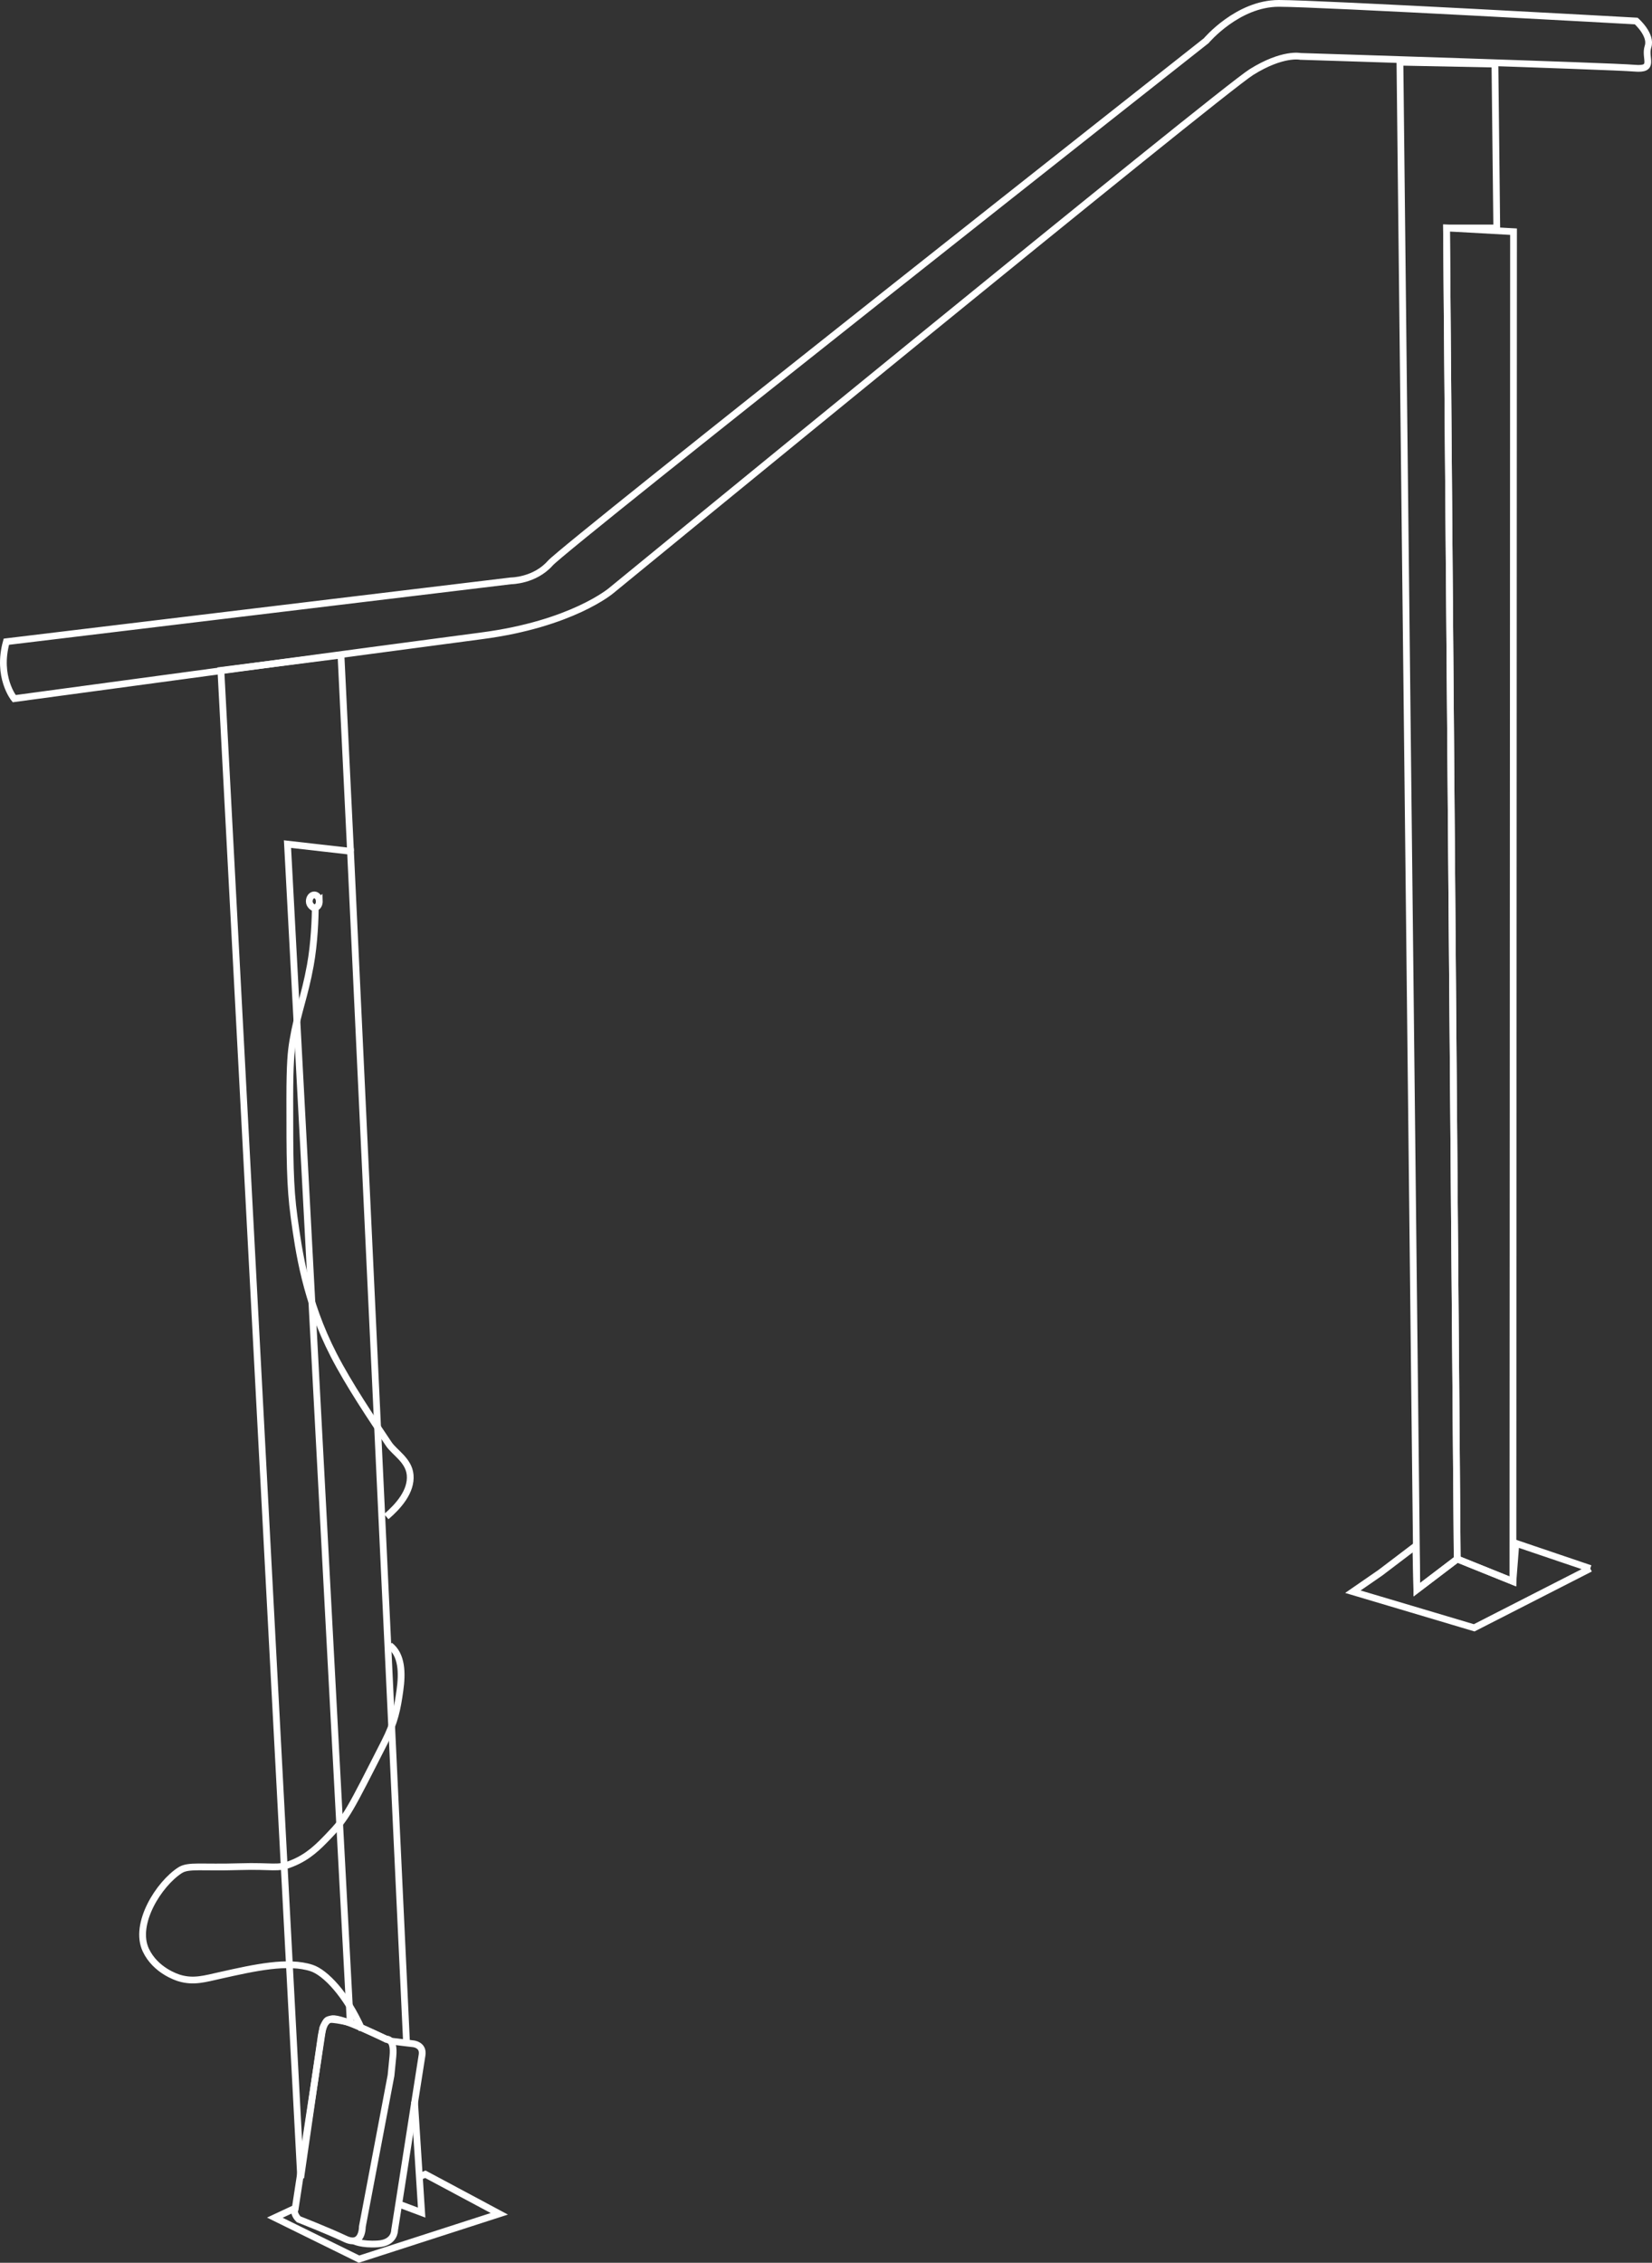<?xml version="1.0" encoding="UTF-8"?><svg id="Layer_1" xmlns="http://www.w3.org/2000/svg" viewBox="0 0 244.33 334.6"><rect x="0" y="0" width="244.33" height="334.6" fill="#333333" stroke="none"/><defs><style>.cls-1{fill:none;stroke:#fff;stroke-miterlimit:10;}</style></defs><path class="cls-1" d="m.94,94.89l74.64-9s3.49,0,5.81-2.62c2.32-2.61,97.01-77.25,97.01-77.25,0,0,4.64-5.52,10.74-5.52s52.86,2.61,52.86,2.61c0,0,2.32,2.04,1.74,3.78s1.16,3.48-2.03,3.19-49.37-1.74-49.37-1.74c0,0-2.62-.58-7.26,2.32-4.65,2.91-94.69,76.68-94.69,76.68,0,0-5.8,4.94-19.16,6.68S2.1,103.31,2.1,103.31c0,0-2.61-3.19-1.16-8.42h0Z"/><polyline class="cls-1" points="215.52 230.53 209.55 235.07 207.05 9.2 221.1 9.48"/><line class="cls-1" x1="221.1" y1="9.48" x2="221.37" y2="33.71"/><polyline class="cls-1" points="215.52 230.53 213.94 33.71 221.37 33.71"/><polygon class="cls-1" points="215.52 230.53 213.94 33.71 223.85 34.26 223.76 233.85 215.52 230.53"/><path class="cls-1" d="m61.78,321.98l1.13-.47,10.94,5.85-20.75,6.7-12.45-6.13,3.02-1.41,3.4-22.26.66-4.36s.47-1.51,1.7-1.39c2.08.2,7.64,3.02,7.64,3.02,0,0,1.32-.28,1.04,2.55l-.28,2.83-4.24,22.35s.06,3.04-2.54,1.81-6.88-2.9-6.88-2.9c0,0-1.04-.98-.38-1.72"/><polyline class="cls-1" points="51.84 125.88 50.43 96.87 32.67 99.13 44.47 322.05"/><path class="cls-1" d="m52.34,331.37s1.08.6,3.57.44c2.5-.16,2.45-2.03,2.45-2.03,0,0,.24-1.53.61-3.85.61-3.95,1.59-10.17,2.35-15.01.57-3.66,1.02-6.52,1.1-7.02.26-1.54-1.29-1.68-1.29-1.68l-1.03-.12-2.3-.28-6-2.72"/><path class="cls-1" d="m44.47,322.05l3.05-21.06s.37-2.16,1.05-2.34c.68-.17,3.23.45,3.23.45l-9.28-174.28,9.32,1.06,8.28,176.06"/><polyline class="cls-1" points="61.31 310.75 61.32 310.92 62.36 327.18 59.05 325.94"/><path class="cls-1" d="m47.23,133.28s.02.58-.39.85c-.05.03-.17.11-.33.12h-.03c-.16,0-.74-.38-.74-.96,0-.53.33-.96.74-.96s.74.43.74.96h0Z"/><path class="cls-1" d="m46.63,133.98c0,1.71-.13,5.47-.73,8.75-.86,4.73-1.84,6.76-2.59,11.18-.27,1.61-.45,3.32-.45,8.61,0,8.57,0,12.85.64,17.48.67,4.89,1.69,12.29,5.85,20.37,2.23,4.34,5.66,9.45,8.16,13.17.85,1.26,2.96,2.4,3.15,4.56.22,2.45-1.77,4.66-3.53,6.17"/><path class="cls-1" d="m53.55,300.15c-2.32-5.26-5.45-8.47-7.45-9.13-3.51-1.15-8.41-.06-13.46,1.07-2.37.53-4,1.04-6.11.41-.36-.11-3.53-1.11-4.96-4.13-1.83-3.89,1.95-9.81,5.06-11.81,1.23-.8,3.23-.35,8.72-.53,5.14-.16,5.59.41,7.78-.46,2.46-.97,3.95-2.49,5.45-4.05,2.74-2.84,3.13-3.76,8.31-13.93,1.52-2.99,1.88-4.92,2.26-7.63.36-2.57.31-5.25-1.5-6.65"/><polyline class="cls-1" points="235.2 231.94 218.03 240.71 208.7 237.93 200.09 235.37 204.16 232.56 209.4 228.58 209.55 235.07 215.52 230.53 223.76 233.85 224.2 228.21 235.2 231.94"/></svg>